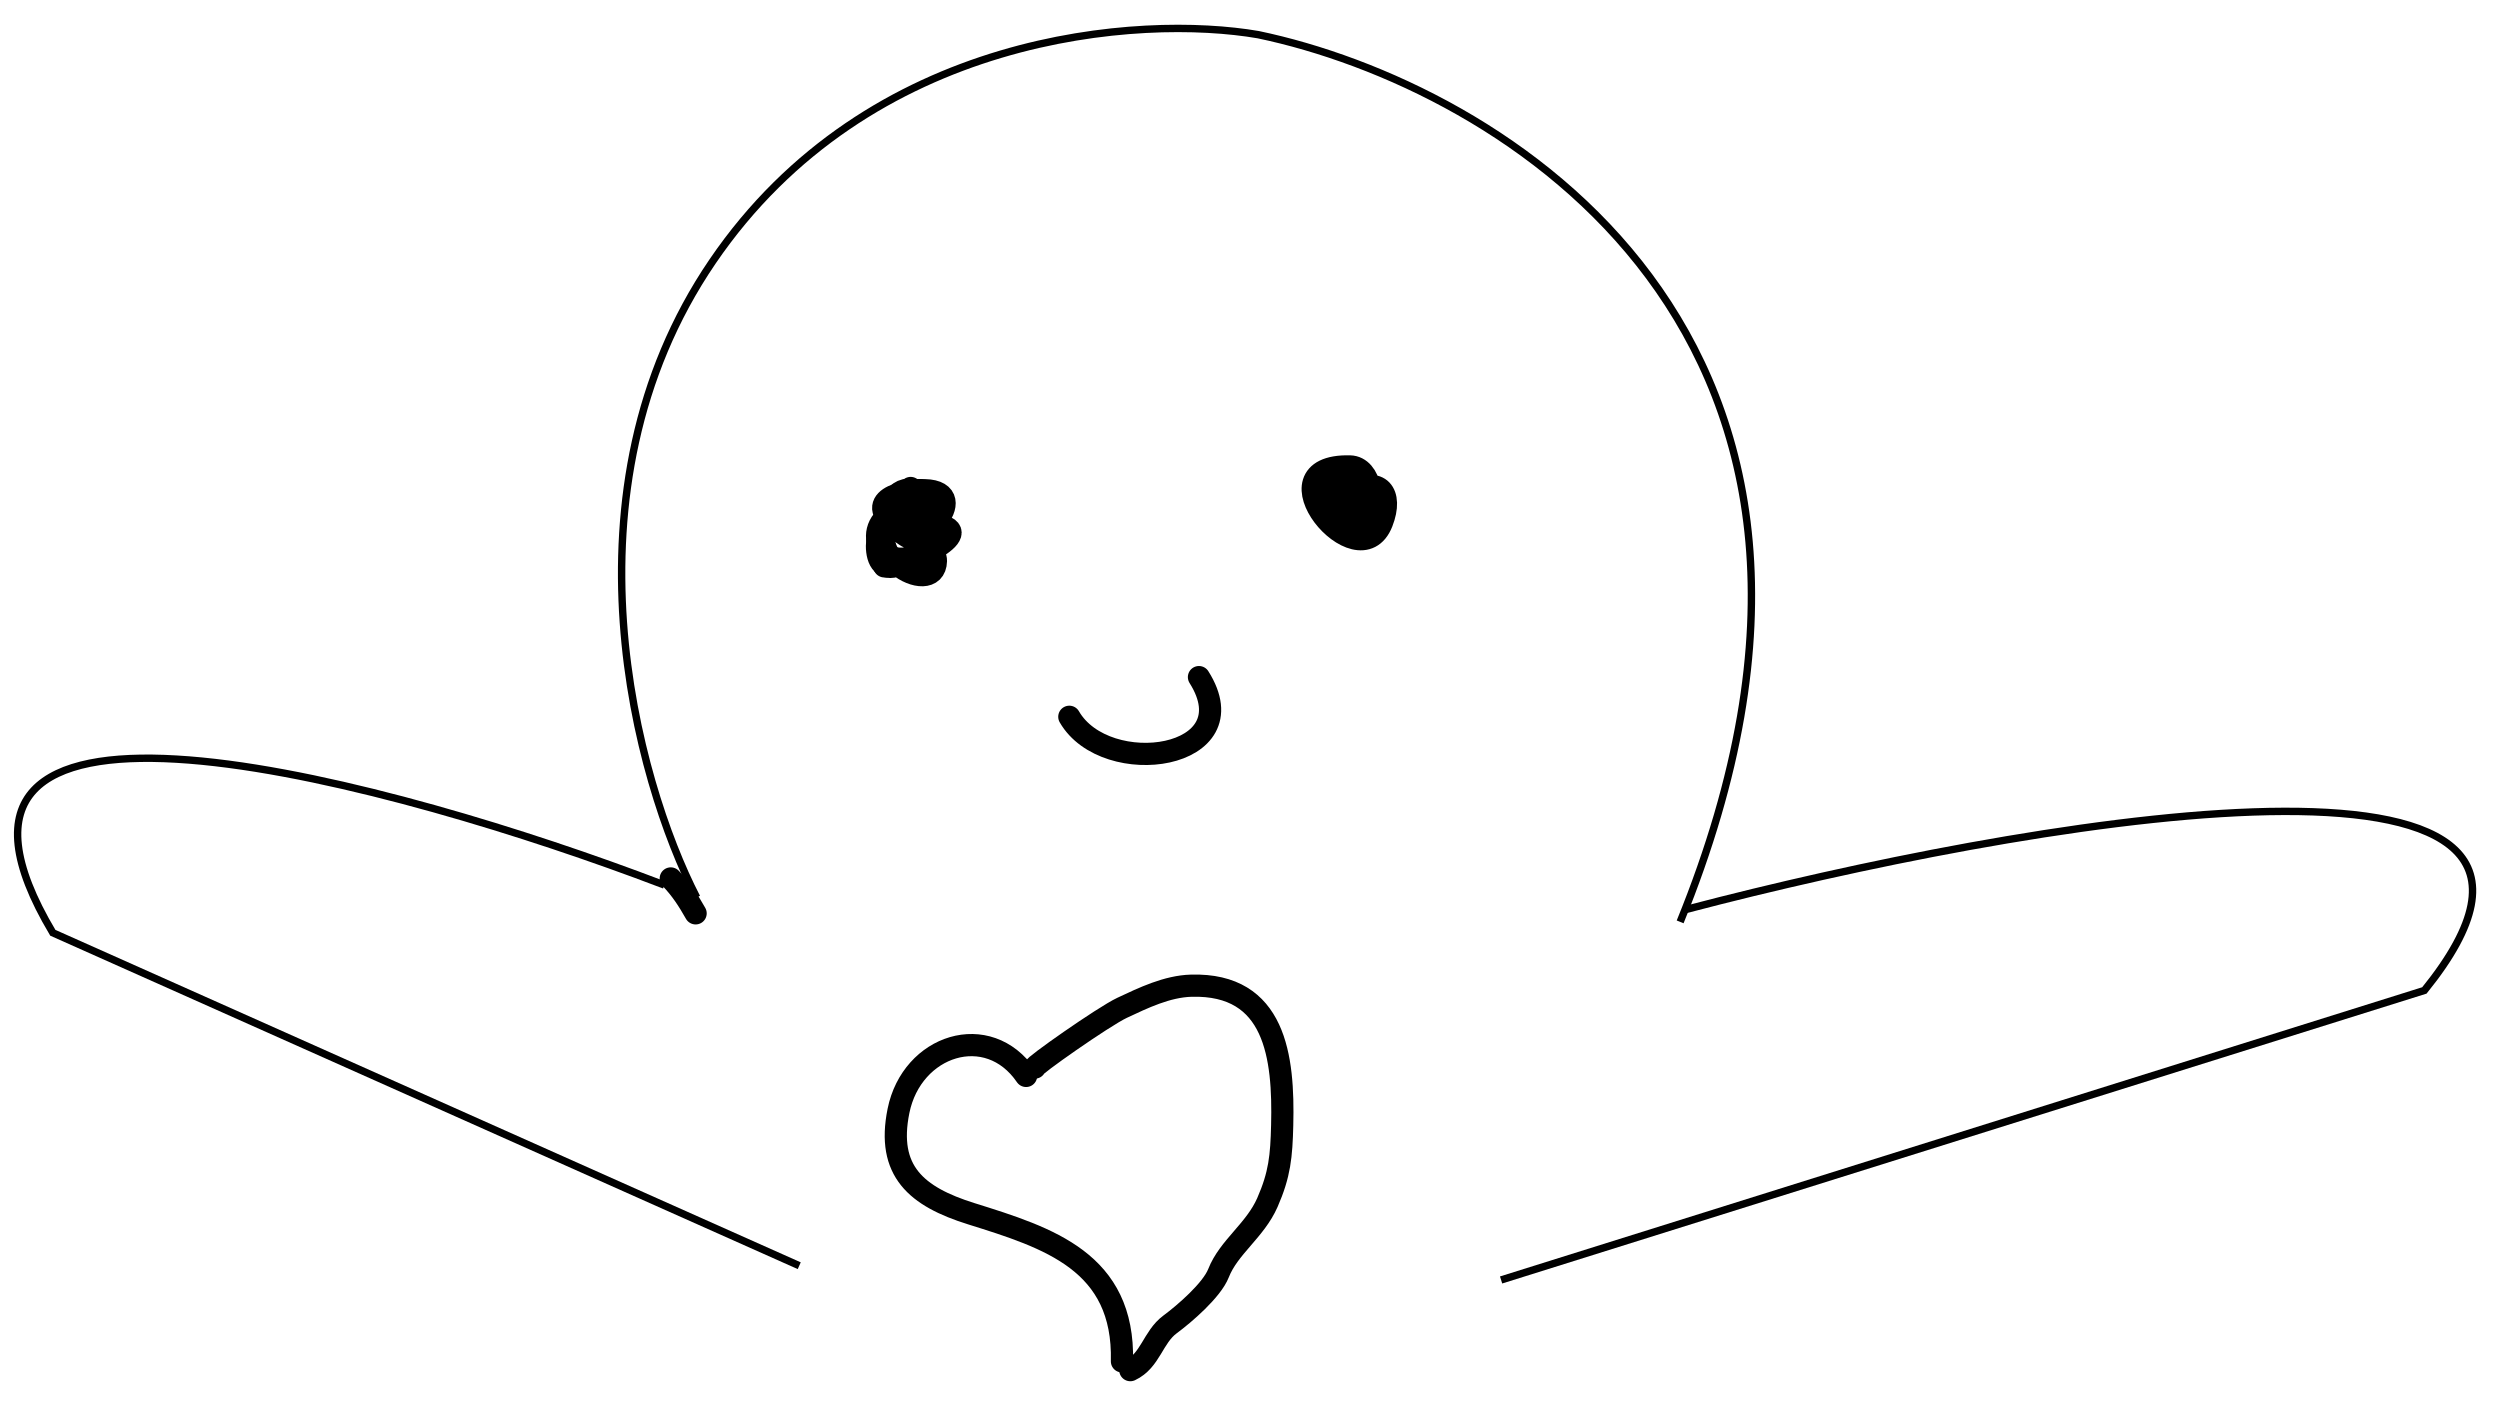 <svg width="338" height="190" viewBox="0 0 338 190" fill="none" xmlns="http://www.w3.org/2000/svg">
<path d="M202.948 173.052L327.778 133.906C357.335 97.348 279.359 109.952 232.55 121.774C230.951 122.178 229.389 122.581 227.868 122.981" stroke="black"/>
<path d="M108.057 171.125L7.141 126.111C-15.516 88.019 48.059 104.225 86.031 118.233C87.327 118.711 88.594 119.187 89.827 119.658" stroke="black"/>
<path d="M94.196 121.342C86.083 105.636 75.151 66.453 96.327 35.368C117.504 4.283 154.34 1.962 170.11 4.687C202.618 11.495 259.538 45.016 227.155 124.638" stroke="black"/>
<path d="M124.457 66.259C118.819 66.119 125.3 70.464 124.377 66.901C124.315 66.665 121.894 65.209 123.936 66.504C125.449 67.463 124.118 69.282 123.212 69.707" stroke="black" stroke-width="3" stroke-linecap="round"/>
<path d="M123.27 67.389C117.112 68.004 128.599 73.122 123.769 68.046C121.897 66.079 117.153 70.716 123.183 70.866C128.204 70.99 125.946 69.695 124.441 66.903C123.842 65.792 116.302 67.206 120.866 70.808" stroke="black" stroke-width="3" stroke-linecap="round"/>
<path d="M183.591 66.565C177.03 66.402 180.944 72.597 186.31 71.207C186.849 71.067 175.585 68.686 184.692 68.912" stroke="black" stroke-width="3" stroke-linecap="round"/>
<path d="M182.46 65.377C182.357 69.532 185.082 66.06 186.775 68.061C187.502 68.921 185.282 70.621 184.892 71.236C184.261 72.231 184.885 69.696 184.428 69.163C183.18 67.705 178.141 69.189 182.689 66.543C186.448 64.356 188.41 66.633 186.84 70.64C183.693 78.669 170.315 62.757 182.518 63.06C185.398 63.131 186.183 68.228 184.021 69.99C181.507 72.039 177.77 70.931 180.085 67.638" stroke="black" stroke-width="3" stroke-linecap="round"/>
<path d="M125.444 73.241C119.077 73.083 119.932 66.147 125.037 66.273C131.884 66.443 123.733 75.515 121.123 70.815C119.928 68.664 120.807 65.547 123.876 66.309C127.032 67.093 125.946 74.628 123.072 75.373C117.433 76.834 116.284 68.376 124.4 68.577" stroke="black" stroke-width="3" stroke-linecap="round"/>
<path d="M144.571 96.908C149.519 105.476 169.138 102.693 162.098 91.544" stroke="black" stroke-width="3" stroke-linecap="round"/>
<path d="M138.728 145.467C133.584 137.936 123.28 141.264 121.475 150.193C119.829 158.333 123.9 161.778 131.309 164.095C141.798 167.375 152.021 170.585 151.687 184.056" stroke="black" stroke-width="3" stroke-linecap="round"/>
<path d="M139.916 144.337C139.403 144.324 149.185 137.441 151.713 136.254C154.573 134.912 157.788 133.356 161.064 133.265C172.454 132.948 173.581 142.9 173.352 152.124C173.248 156.325 173.02 158.774 171.354 162.575C169.692 166.367 166.121 168.612 164.739 172.139C163.843 174.424 160.161 177.606 158.189 179.063C155.865 180.78 155.552 183.96 152.817 185.244" stroke="black" stroke-width="3" stroke-linecap="round"/>
<path d="M90.686 118.765C92.109 120.26 93.032 121.695 94.048 123.486" stroke="black" stroke-width="3" stroke-linecap="round"/>
<path d="M119.707 70.78C118.008 71.113 117.3 80.991 124.256 74.371C127 71.761 125.334 66.351 121.812 69.028C114.711 74.426 126.408 81.124 126.539 75.845C126.596 73.542 121.234 71.977 121.996 71.996" stroke="black" stroke-width="3" stroke-linecap="round"/>
<path d="M178.983 65.291C186.523 65.478 176.803 67.655 178.897 68.768" stroke="black" stroke-width="3" stroke-linecap="round"/>
<path d="M126.66 70.952C132.701 71.86 122.319 76.643 119.563 76.574" stroke="black" stroke-width="3" stroke-linecap="round"/>
</svg>

